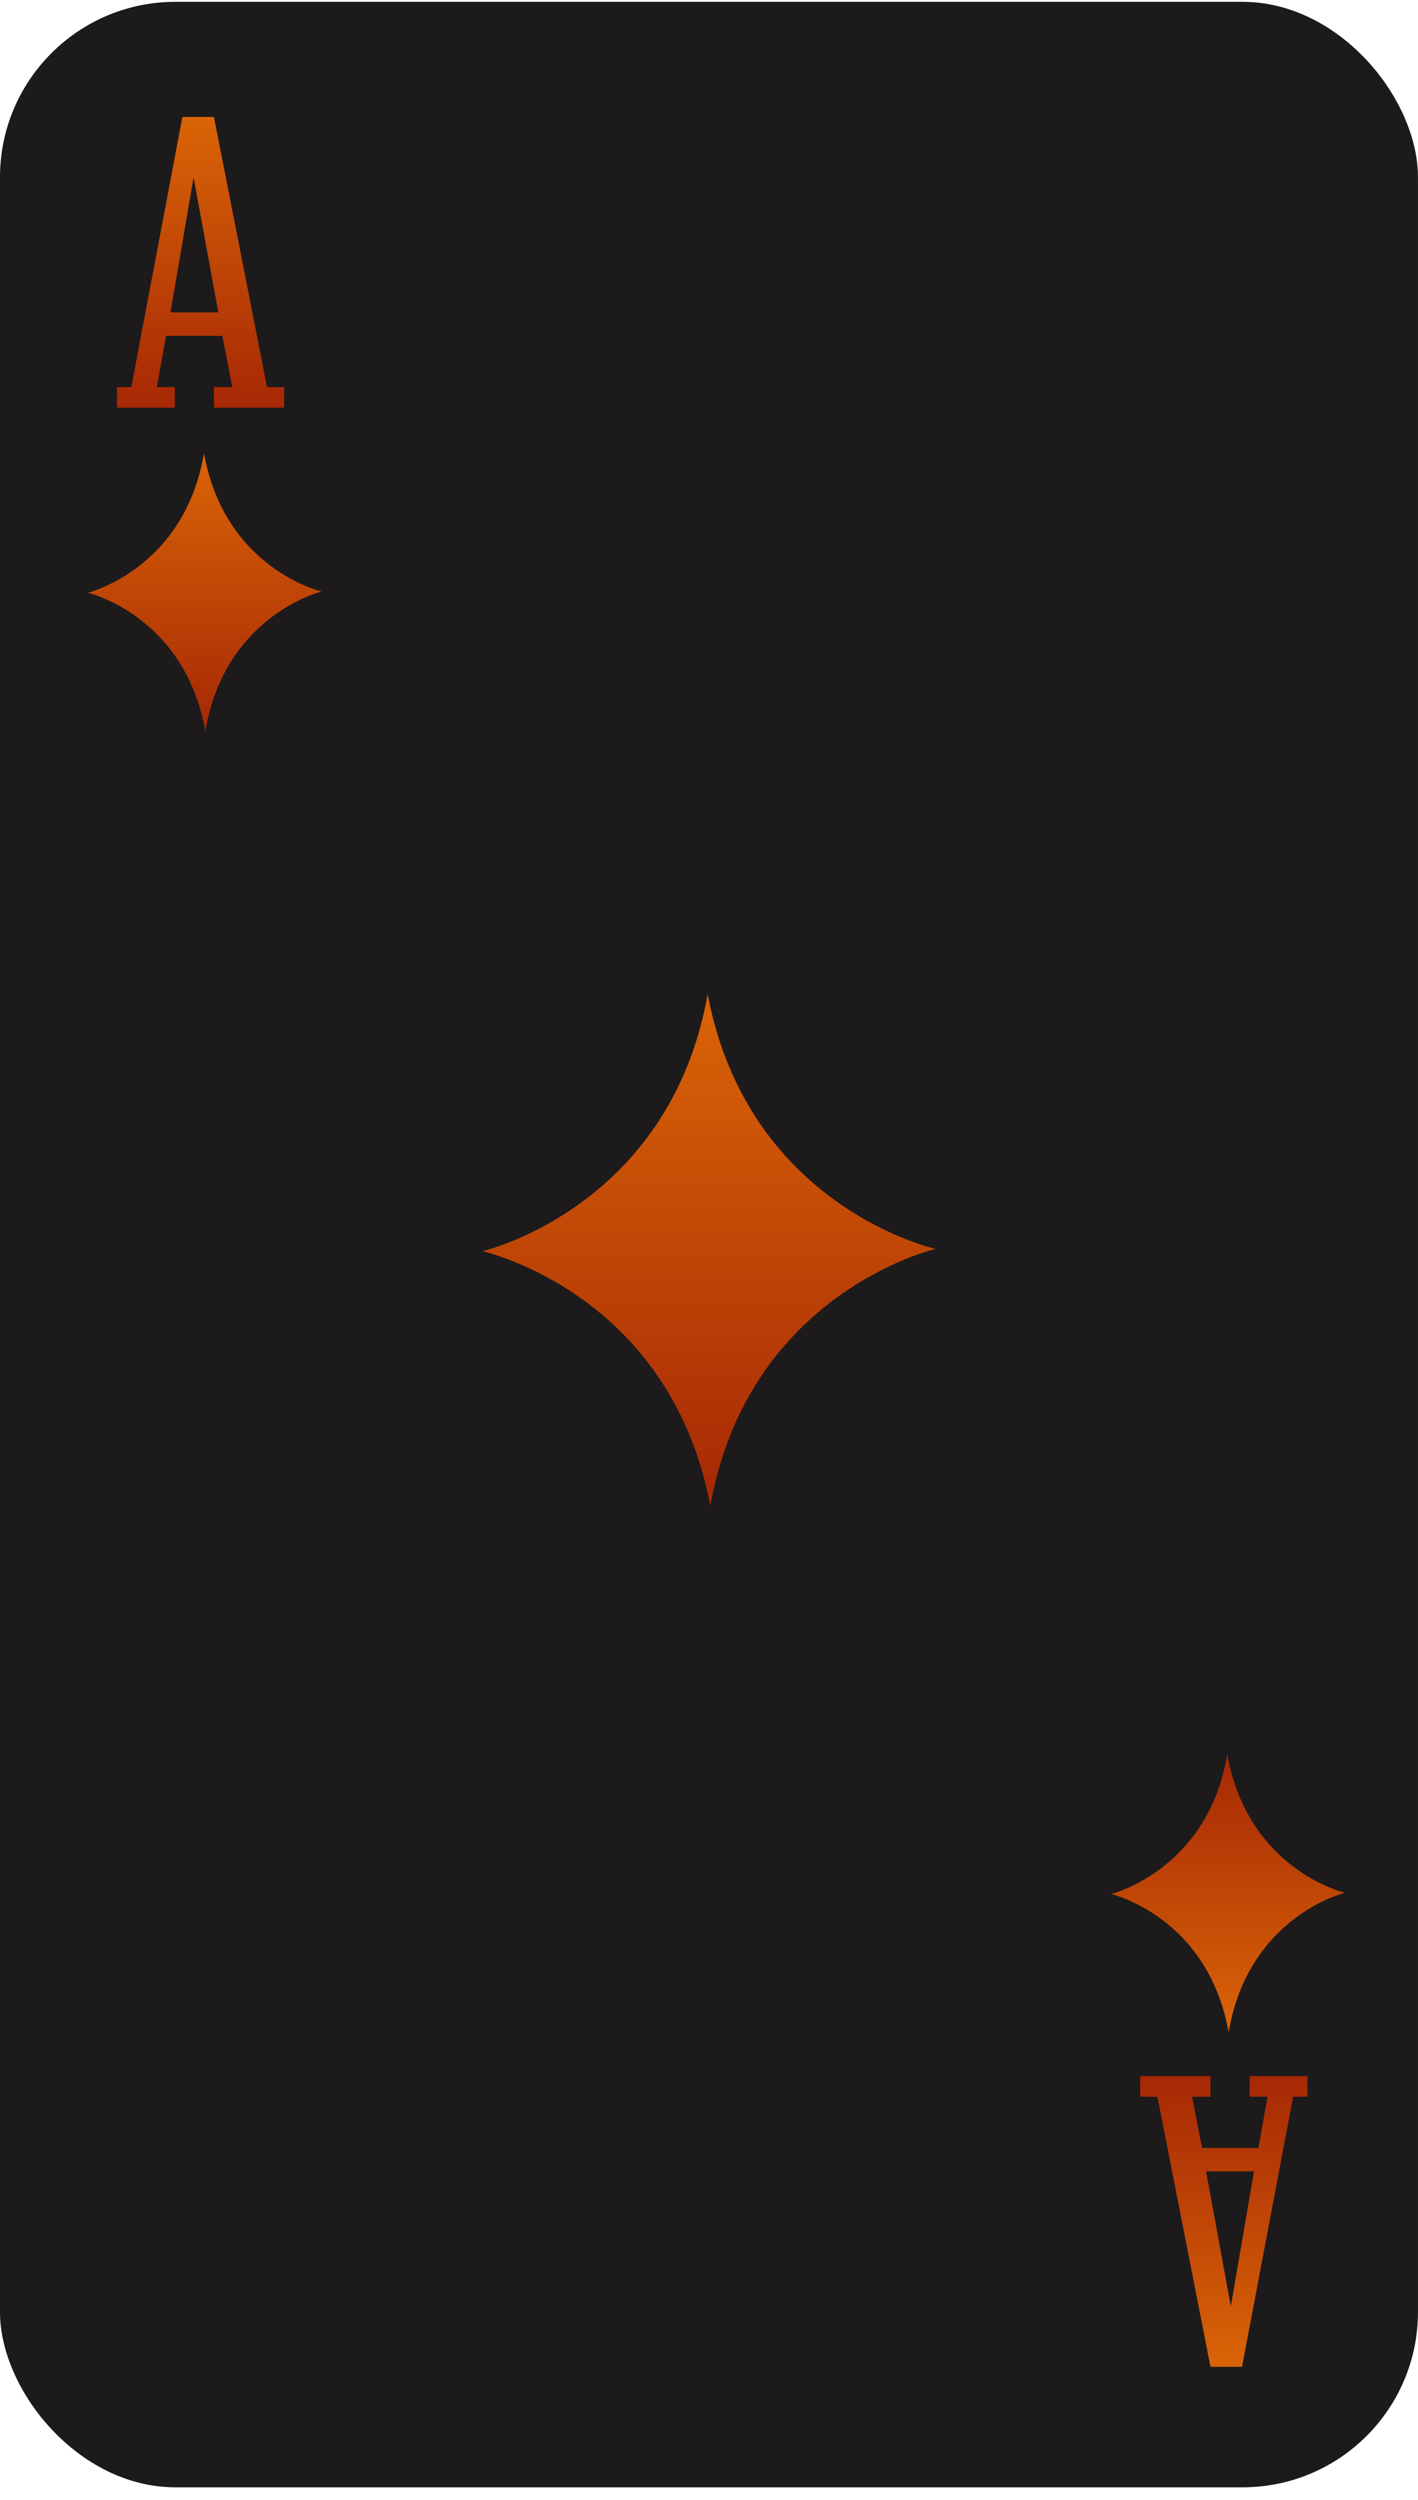 <svg width="97" height="171" viewBox="0 0 97 171" fill="none" xmlns="http://www.w3.org/2000/svg">
<rect x="-0.001" y="0.125" width="97" height="170" rx="12" fill="#1D1A1C"/>
<g clip-path="url(#clip0_272_6)">
<path d="M64 85.421C64 85.421 51.194 88.379 48.591 103C45.835 88.4 33 85.579 33 85.579C33 85.579 45.806 82.621 48.409 68C51.165 82.6 64 85.421 64 85.421Z" fill="url(#paint0_linear_272_6)"/>
</g>
<g clip-path="url(#clip1_272_6)">
<path d="M22 40.457C22 40.457 15.39 42.063 14.047 50C12.624 42.074 6 40.543 6 40.543C6 40.543 12.61 38.937 13.953 31C15.376 38.926 22 40.457 22 40.457Z" fill="url(#paint1_linear_272_6)"/>
</g>
<g clip-path="url(#clip2_272_6)">
<path d="M92 129.457C92 129.457 85.39 131.063 84.047 139C82.624 131.074 76 129.543 76 129.543C76 129.543 82.61 127.937 83.953 120C85.376 127.926 92 129.457 92 129.457Z" fill="url(#paint2_linear_272_6)"/>
</g>
<path d="M15.208 22.97H11.359L10.73 26.477H11.958V27.884H8V26.477H8.983L12.477 8H14.635L18.265 26.477H19.44V27.884H14.635V26.477H15.892L15.211 22.97H15.208ZM13.242 12.144L11.66 21.367H14.936L13.245 12.144H13.242Z" fill="url(#paint3_linear_272_6)"/>
<path d="M82.233 146.914H86.081L86.71 143.408H85.482V142H89.44V143.408H88.457L84.963 161.885H82.805L79.175 143.408H78V142H82.805V143.408H81.548L82.23 146.914H82.233ZM84.198 157.741L85.78 148.517H82.504L84.195 157.741H84.198Z" fill="url(#paint4_linear_272_6)"/>
<defs>
<linearGradient id="paint0_linear_272_6" x1="48.5" y1="68" x2="48.5" y2="103" gradientUnits="userSpaceOnUse">
<stop stop-color="#DA6407"/>
<stop offset="1" stop-color="#A62805"/>
</linearGradient>
<linearGradient id="paint1_linear_272_6" x1="14" y1="31" x2="14" y2="50" gradientUnits="userSpaceOnUse">
<stop stop-color="#DA6407"/>
<stop offset="1" stop-color="#A62805"/>
</linearGradient>
<linearGradient id="paint2_linear_272_6" x1="84" y1="139" x2="84" y2="120" gradientUnits="userSpaceOnUse">
<stop stop-color="#DA6407"/>
<stop offset="1" stop-color="#A62805"/>
</linearGradient>
<linearGradient id="paint3_linear_272_6" x1="13.72" y1="8" x2="13.72" y2="27.884" gradientUnits="userSpaceOnUse">
<stop stop-color="#DA6407"/>
<stop offset="1" stop-color="#A62805"/>
</linearGradient>
<linearGradient id="paint4_linear_272_6" x1="84" y1="162" x2="84" y2="142" gradientUnits="userSpaceOnUse">
<stop stop-color="#DA6407"/>
<stop offset="1" stop-color="#A62805"/>
</linearGradient>
<clipPath id="clip0_272_6">
<rect width="31" height="35" fill="white" transform="translate(33 68)"/>
</clipPath>
<clipPath id="clip1_272_6">
<rect width="16" height="19" fill="white" transform="translate(6 31)"/>
</clipPath>
<clipPath id="clip2_272_6">
<rect width="16" height="19" fill="white" transform="translate(76 120)"/>
</clipPath>
</defs>
</svg>
